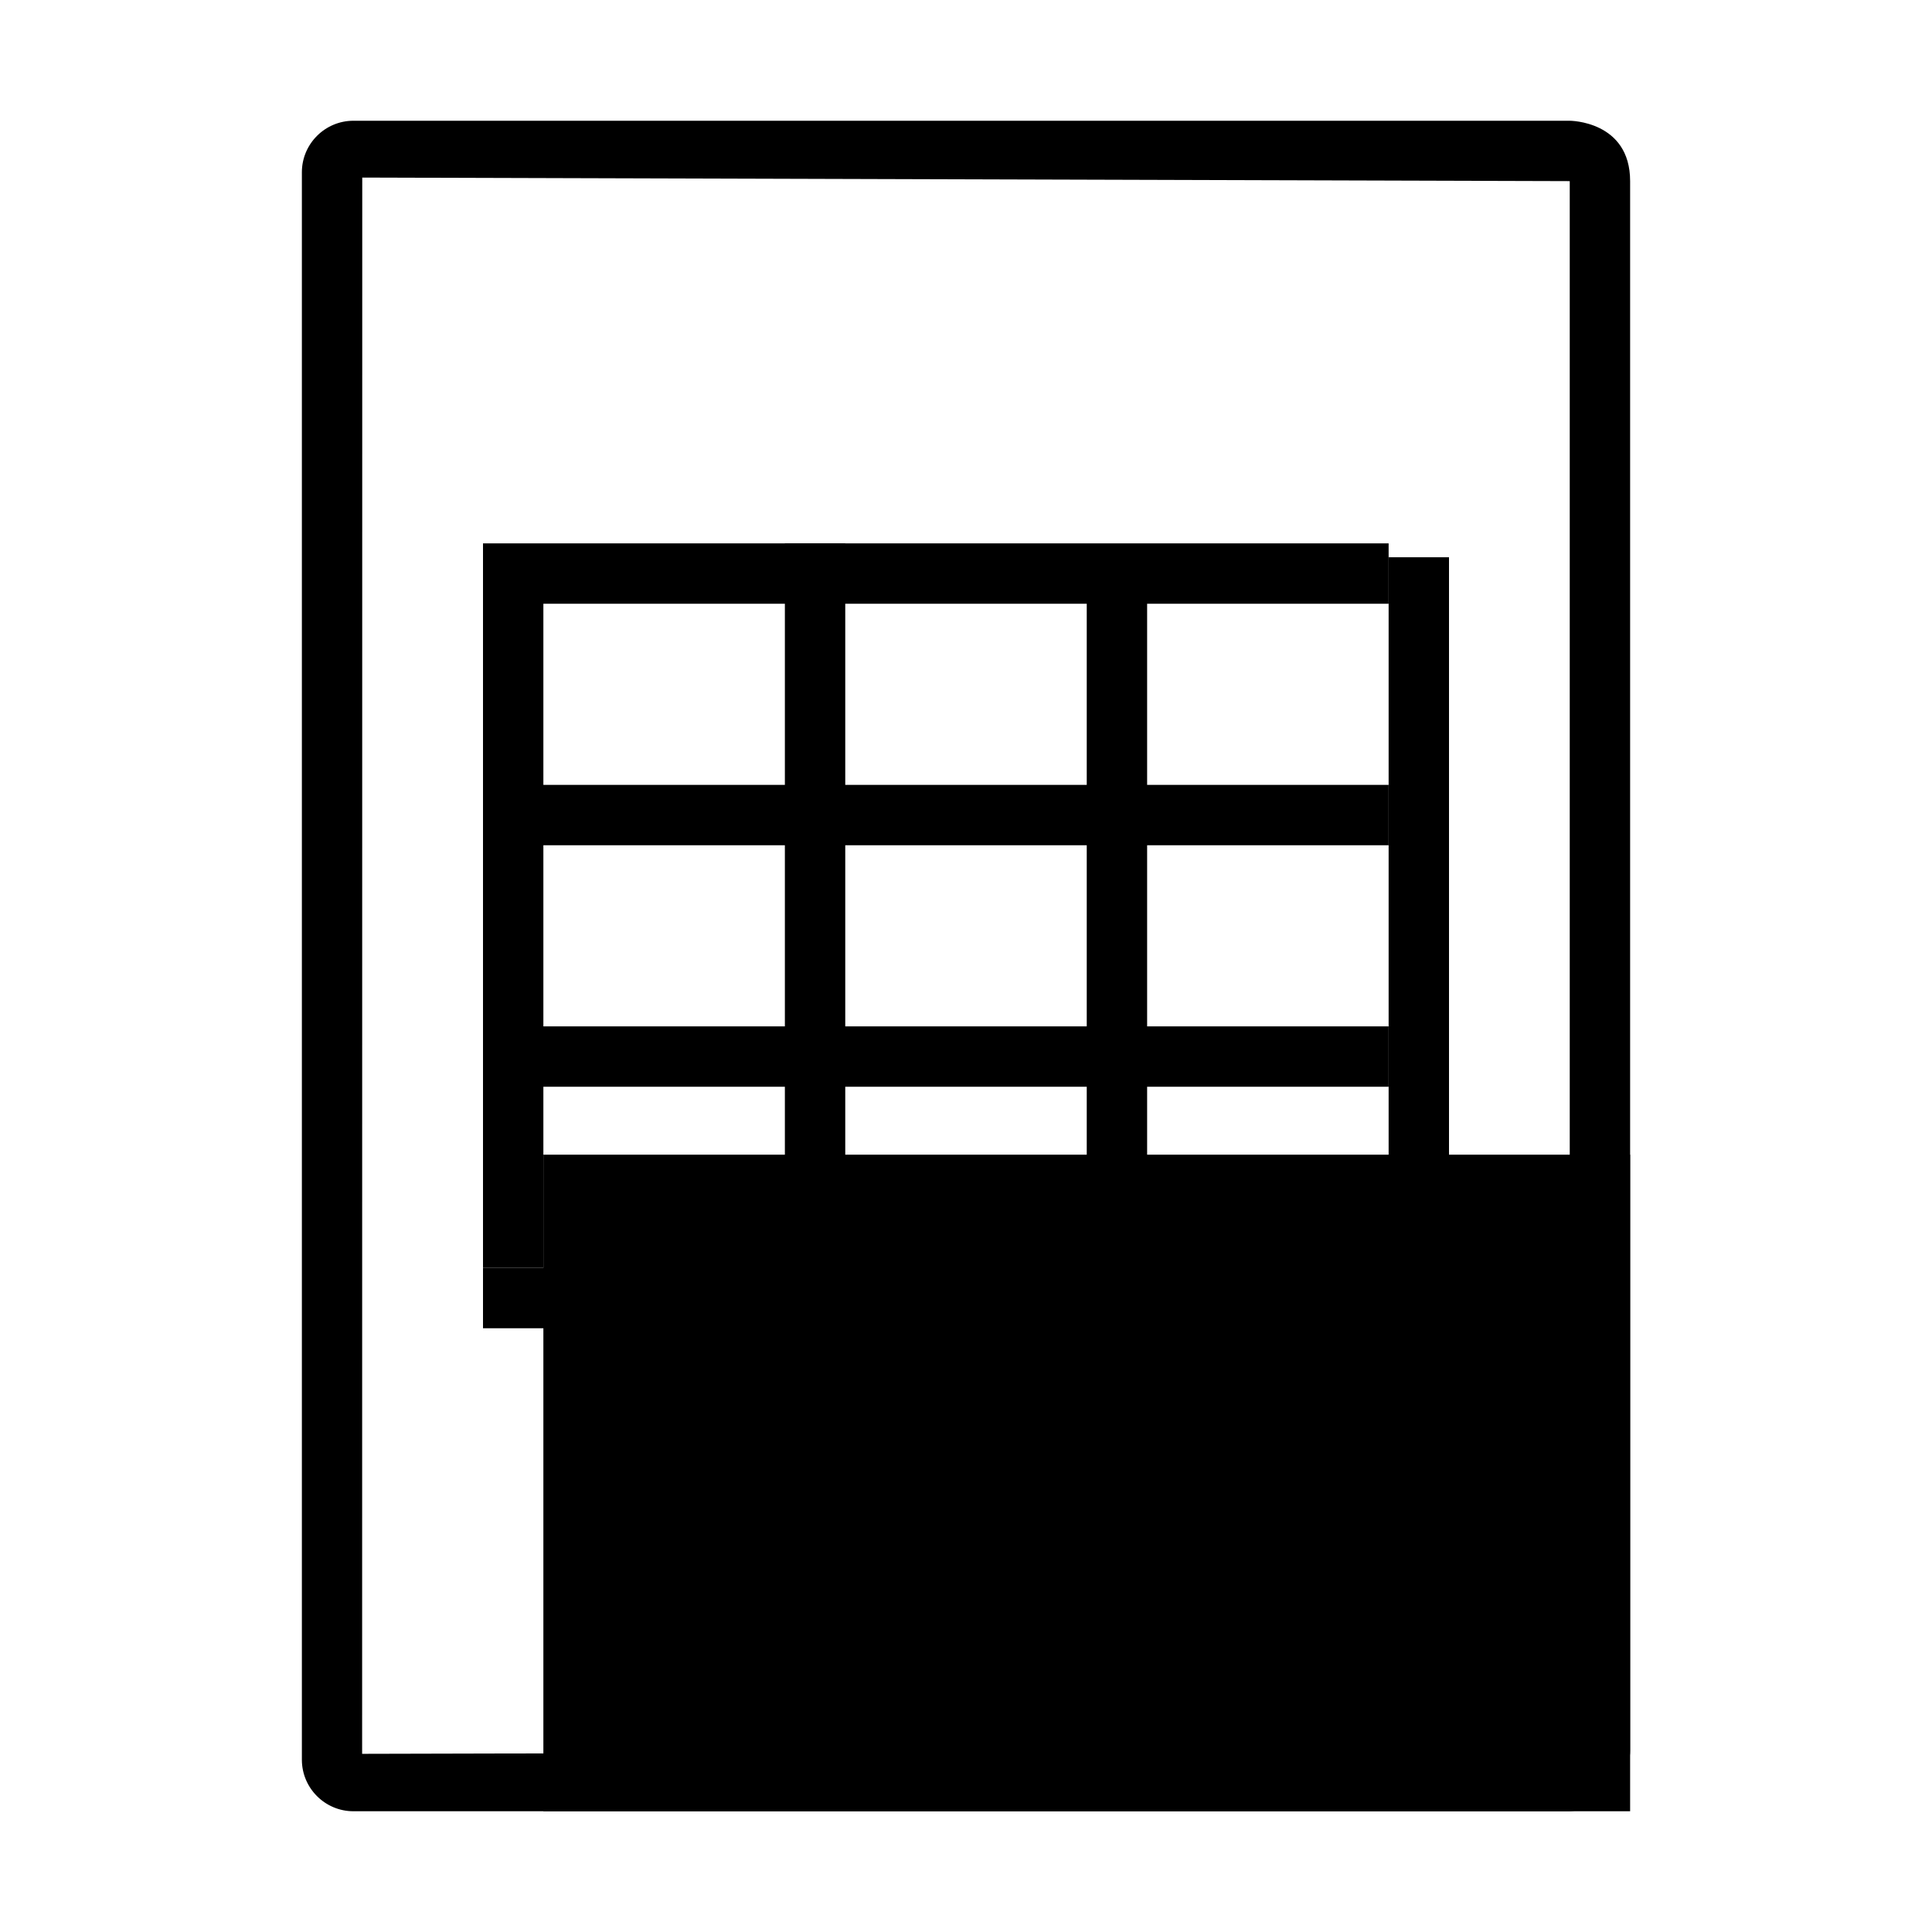 <?xml version="1.0" encoding="utf-8"?>
<!--
  Copyright 2015 Hippo B.V. (http://www.onehippo.com)

  Licensed under the Apache License, Version 2.0 (the "License");
  you may not use this file except in compliance with the License.
  You may obtain a copy of the License at

   http://www.apache.org/licenses/LICENSE-2.0

  Unless required by applicable law or agreed to in writing, software
  distributed under the License is distributed on an "AS IS" BASIS,
  WITHOUT WARRANTIES OR CONDITIONS OF ANY KIND, either express or implied.
  See the License for the specific language governing permissions and
  limitations under the License.
-->

<!DOCTYPE svg PUBLIC "-//W3C//DTD SVG 1.1//EN" "http://www.w3.org/Graphics/SVG/1.1/DTD/svg11.dtd">
<svg version="1.1" id="Layer_1" xmlns="http://www.w3.org/2000/svg" xmlns:xlink="http://www.w3.org/1999/xlink" x="0px" y="0px"
	 width="32px" height="32px" viewBox="0 0 32 32" enable-background="new 0 0 32 32" xml:space="preserve">
<rect x="8" y="9" fill="currentColor" width="15" height="1"/>
<rect x="8" y="13" fill="currentColor" width="15" height="1"/>
<rect x="8" y="17" fill="currentColor" width="15" height="1"/>
<rect x="8" y="21" fill="currentColor" width="15" height="1"/>
<rect x="8" y="9.23" fill="currentColor" width="1" height="11.77"/>
<rect x="18" y="9.23" fill="currentColor" width="1" height="11.77"/>
<rect x="23" y="9.23" fill="currentColor" width="1" height="11.77"/>
<rect x="13" y="9" fill="currentColor" width="1" height="13"/>
<g>
	<path fill="currentColor" d="M27,3c0,1,0,26,0,26c0,0.472-0.561,1-1.031,1H5.854C5.383,30,5,29.617,5,29.146V2.854
		C5,2.383,5.383,2,5.854,2H26C26,2,27,2,27,3z M26,3L6,2.941L5.998,29.049L26,29V3z"/>
</g>
<rect x="9" y="19.125" fill="currentColor" width="18" height="10.875"/>
<g>
	<path d="M13.697,22h-1.349c0,0-1.349,0.441-1.349,1.441s0,1.163,0,2.163S12.465,27,12.465,27h1.14
		c0,0,1.396-0.488,1.396-1.488s0-1.047,0-2.047S13.697,22,13.697,22z M14,26h-2v-3h2V26z"/>
	<path d="M19,22c-1,0-3,0-3,0v5c0,0,2,0,3,0s1-1,1-1v-3C20,23,20,22,19,22z M19,26h-2v-3h2V26z"/>
</g>
<path d="M25,23v-1h-3c0,0-1,0-1,1s0,1,0,1s0,1,1,1s2,0,2,0v1h-3v1c0,0,2,0,3,0s1-1,1-1v-1c0,0,0-1-1-1s-2,0-2,0v-1
	H25z"/>
</svg>
